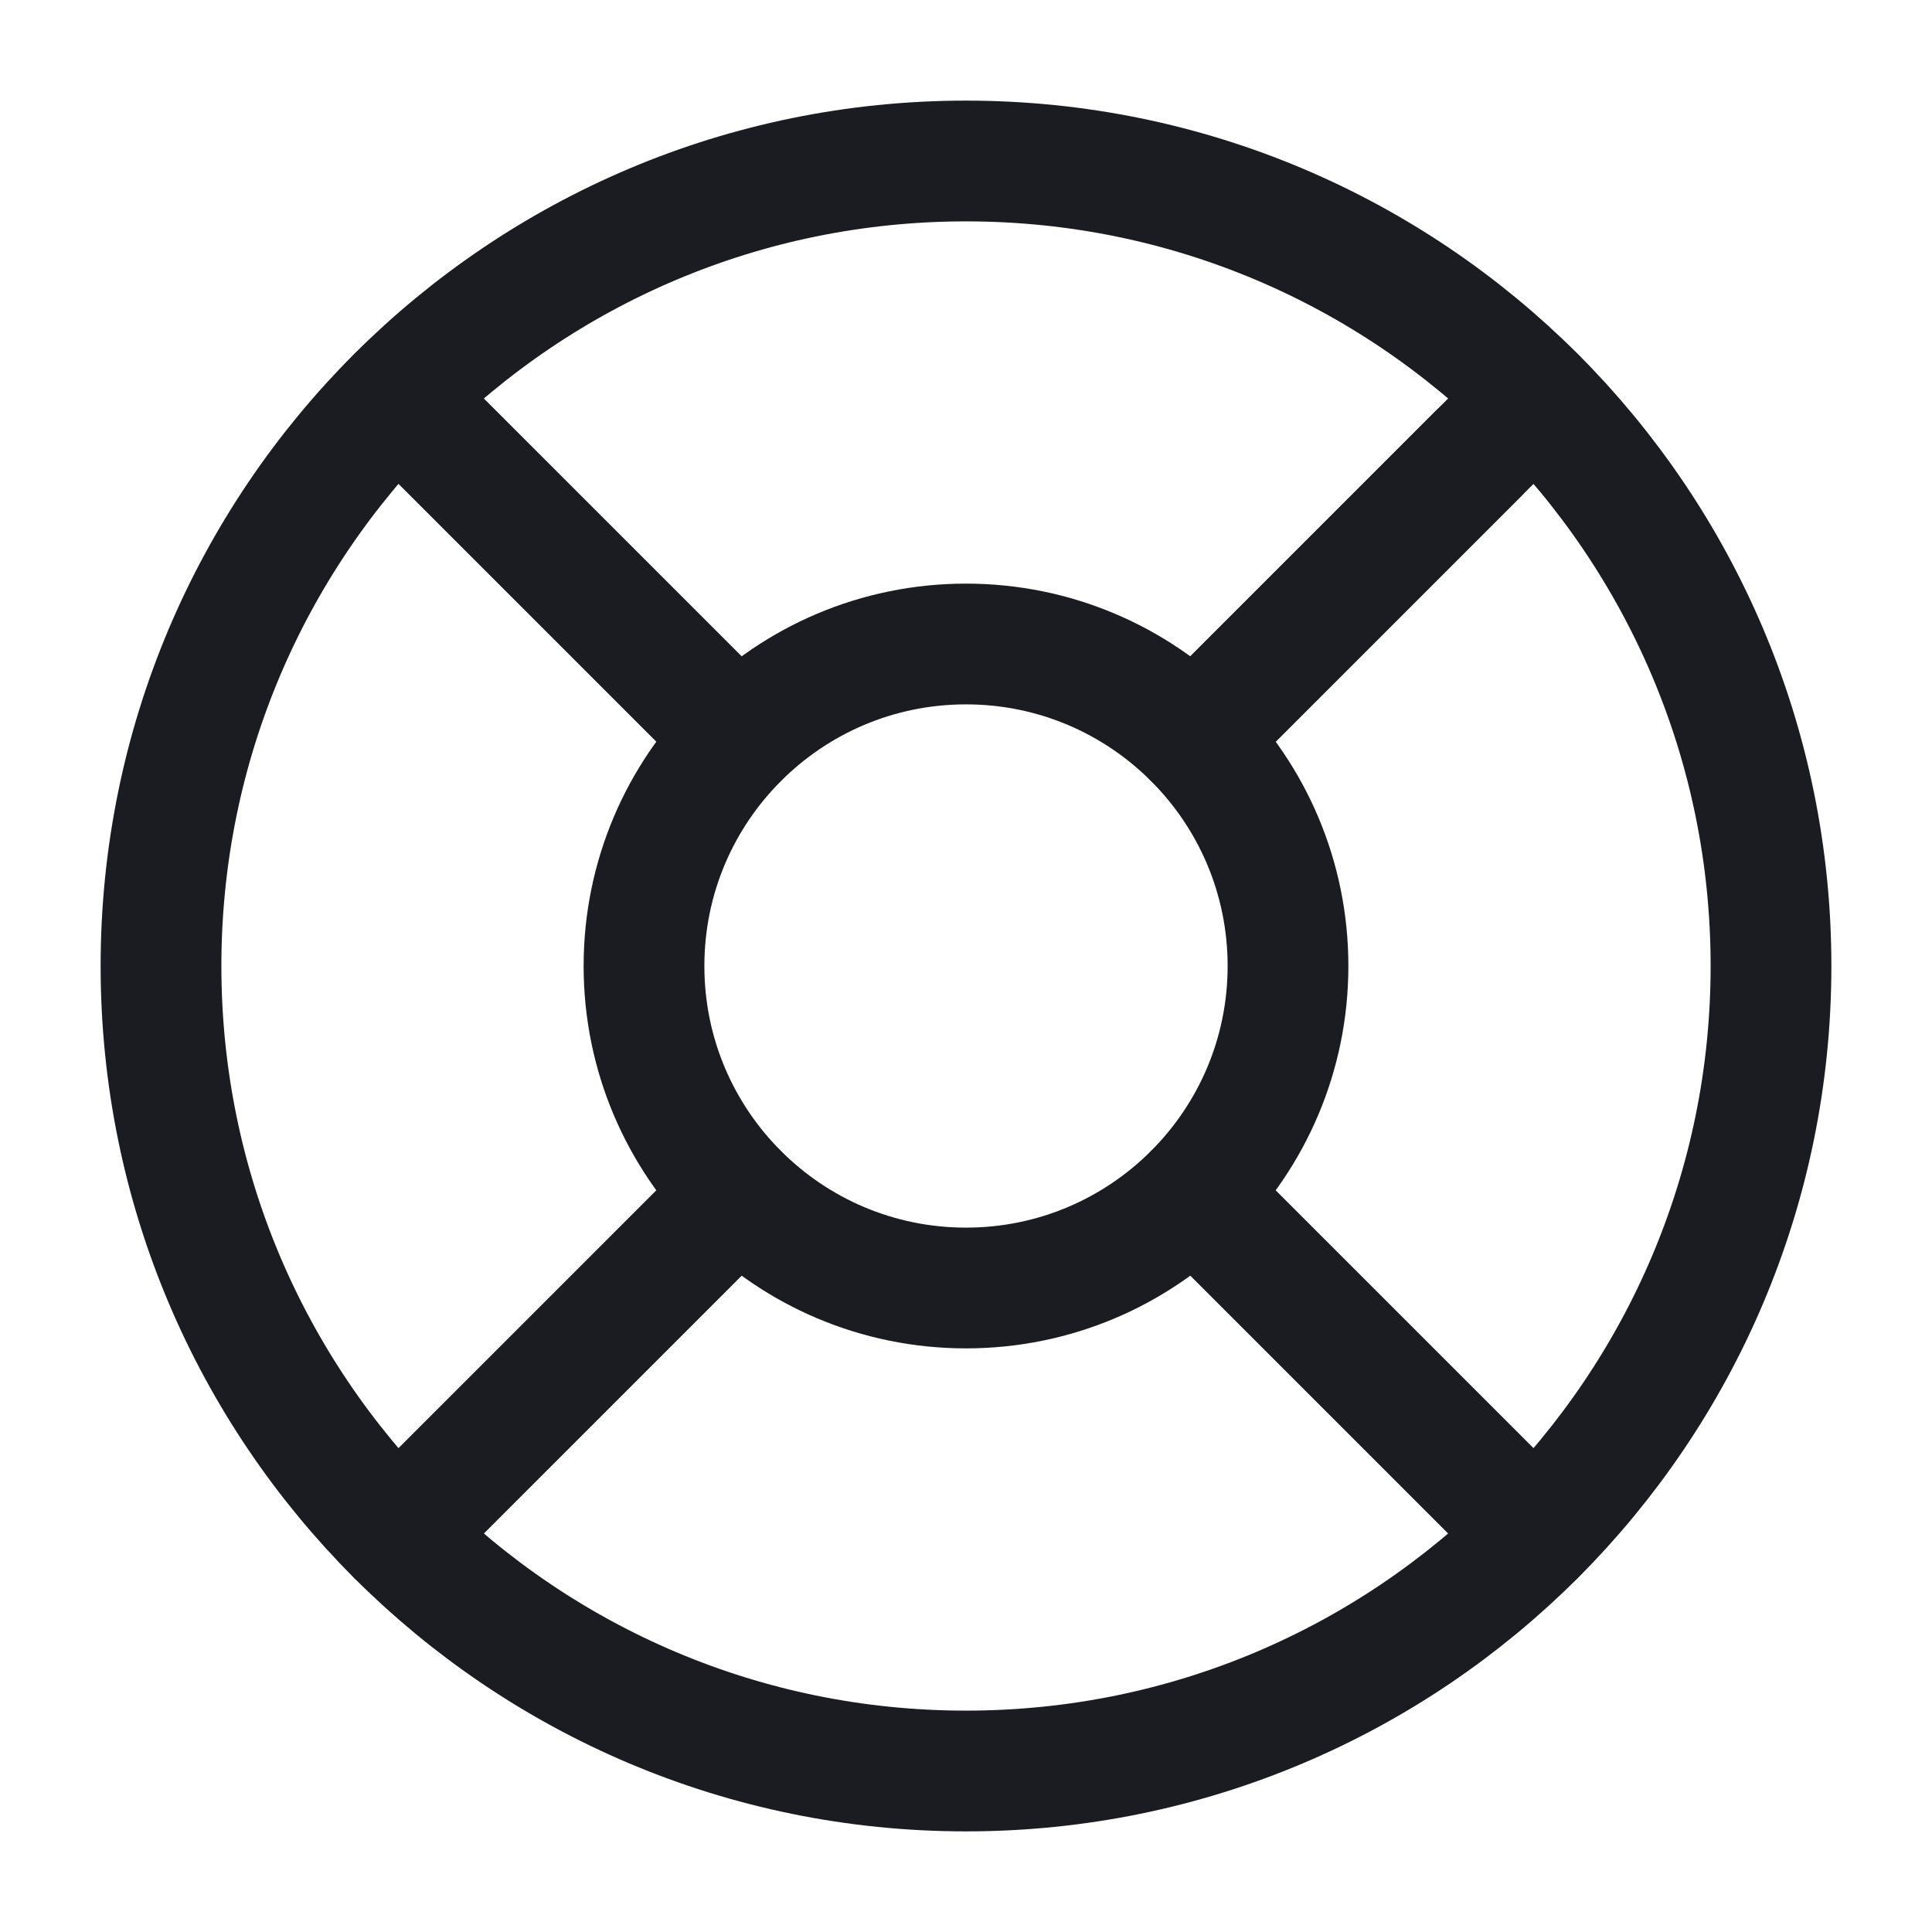 <svg width="24" height="24" viewBox="0 0 24 24" fill="none" xmlns="http://www.w3.org/2000/svg">
<path d="M12 22C17.523 22 22 17.523 22 12C22 6.477 17.523 2 12 2C6.477 2 2 6.477 2 12C2 17.523 6.477 22 12 22Z" stroke="#1A1C21" stroke-width="1.5" stroke-linecap="round" stroke-linejoin="round"/>
<path d="M12 16C14.209 16 16 14.209 16 12C16 9.791 14.209 8 12 8C9.791 8 8 9.791 8 12C8 14.209 9.791 16 12 16Z" stroke="#1A1C21" stroke-width="1.5" stroke-linecap="round" stroke-linejoin="round"/>
<path d="M14.83 14.83L19.07 19.07" stroke="#1A1C21" stroke-width="1.5" stroke-linecap="round" stroke-linejoin="round"/>
<path d="M4.93 19.07L9.17 14.83" stroke="#1A1C21" stroke-width="1.5" stroke-linecap="round" stroke-linejoin="round"/>
<path d="M14.83 9.17L19.07 4.93" stroke="#1A1C21" stroke-width="1.5" stroke-linecap="round" stroke-linejoin="round"/>
<path d="M14.83 9.17L18.36 5.64" stroke="#1A1C21" stroke-width="1.5" stroke-linecap="round" stroke-linejoin="round"/>
<path d="M4.93 4.93L9.17 9.17" stroke="#1A1C21" stroke-width="1.5" stroke-linecap="round" stroke-linejoin="round"/>
</svg>
